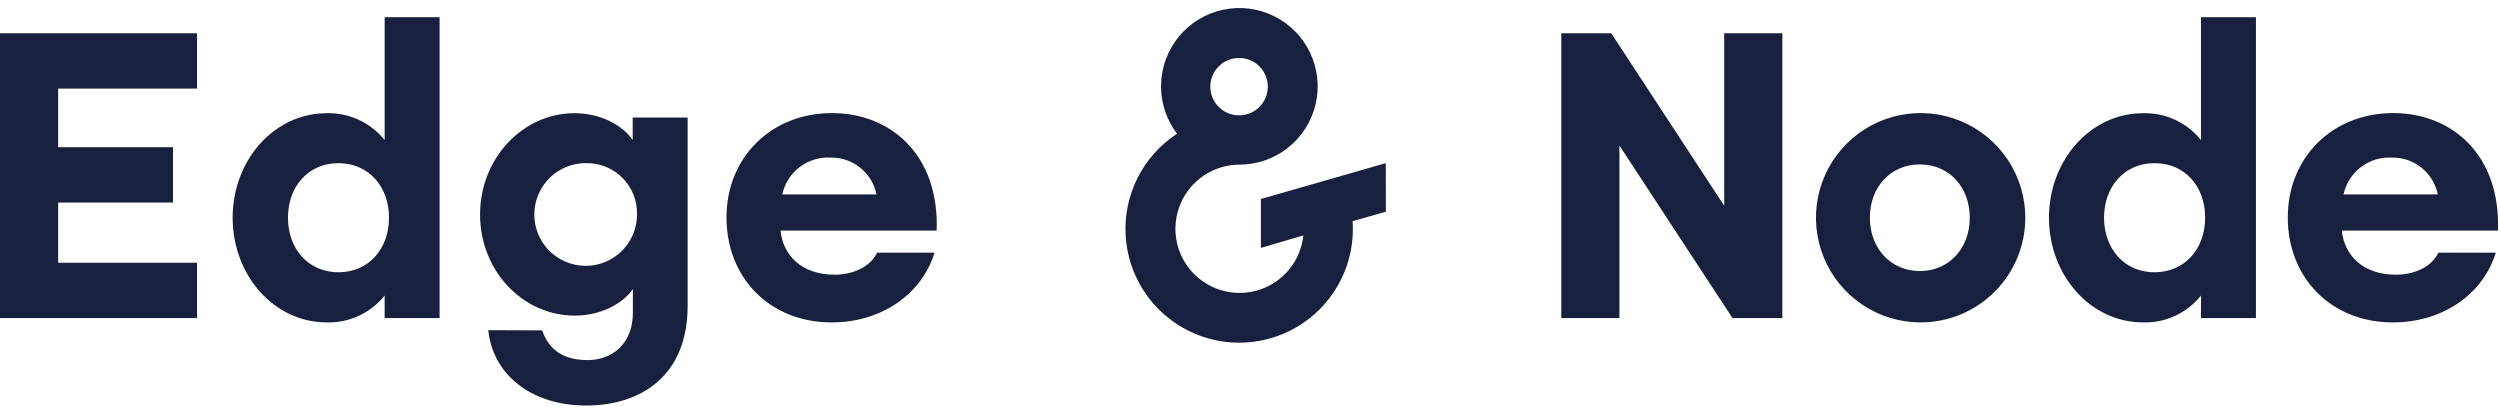 <svg width="244" height="40" viewBox="0 0 244 40" fill="none" xmlns="http://www.w3.org/2000/svg">
<g clip-path="url(#clip0_9260_16423)">
<path d="M0 3.246H19.23V8.647H5.675V14.364H16.884V19.764H5.675V25.64H19.23V31.041H0V3.246ZM31.902 11.048C32.981 11.021 34.05 11.244 35.028 11.699C36.006 12.153 36.866 12.828 37.541 13.669V1.68H42.904V31.041H37.541V28.846C36.867 29.689 36.007 30.364 35.029 30.819C34.051 31.273 32.981 31.495 31.902 31.467C26.697 31.467 22.705 26.81 22.705 21.252C22.705 15.693 26.697 11.048 31.902 11.048ZM33.036 15.924C30.098 15.924 28.105 18.192 28.105 21.245C28.105 24.299 30.098 26.573 33.036 26.573C35.974 26.573 37.967 24.299 37.967 21.245C37.967 18.192 35.962 15.924 33.036 15.924ZM52.919 32.247C53.589 34.24 55.113 35.143 57.344 35.143C59.691 35.143 61.769 33.619 61.769 30.522V28.218C60.751 29.669 58.6 30.803 56.094 30.803C51.005 30.803 46.854 26.42 46.854 20.941C46.854 15.461 51.005 11.048 56.076 11.048C58.581 11.048 60.733 12.182 61.751 13.669V11.469H67.115V29.828C67.115 36.91 62.299 39.58 57.21 39.58C51.688 39.58 48.067 36.41 47.659 32.223L52.919 32.247ZM57.228 15.924C56.235 15.911 55.26 16.193 54.427 16.735C53.595 17.278 52.942 18.055 52.552 18.969C52.163 19.883 52.053 20.892 52.239 21.868C52.424 22.844 52.895 23.743 53.592 24.451C54.29 25.158 55.182 25.643 56.155 25.842C57.128 26.042 58.139 25.948 59.059 25.571C59.978 25.195 60.765 24.554 61.319 23.729C61.873 22.905 62.17 21.934 62.171 20.941C62.191 20.283 62.076 19.628 61.835 19.016C61.594 18.403 61.232 17.846 60.77 17.377C60.309 16.909 59.757 16.538 59.148 16.289C58.539 16.039 57.886 15.915 57.228 15.924ZM81.164 31.467C75.173 31.467 70.906 27.164 70.906 21.215C70.906 15.382 75.252 11.036 81.201 11.036C86.955 11.036 91.691 15.144 91.416 22.507H76.178C76.41 24.817 78.135 26.81 81.463 26.81C83.34 26.81 84.986 25.988 85.608 24.659H91.209C90.008 28.615 86.132 31.467 81.164 31.467ZM76.349 18.972H85.547C85.338 17.944 84.776 17.021 83.957 16.365C83.139 15.709 82.116 15.361 81.067 15.382C79.982 15.321 78.911 15.649 78.046 16.307C77.181 16.965 76.579 17.91 76.349 18.972Z" fill="#17203E"/>
<path d="M169.088 31.041L158.056 14.205V31.041H152.381V3.246H157.257L168.283 20.081V3.246H173.958V31.041H169.088ZM187.374 31.467C185.357 31.451 183.39 30.839 181.72 29.707C180.051 28.575 178.754 26.974 177.992 25.106C177.231 23.238 177.04 21.187 177.443 19.21C177.847 17.234 178.826 15.421 180.257 14C181.689 12.58 183.51 11.614 185.489 11.227C187.468 10.839 189.518 11.046 191.381 11.821C193.242 12.597 194.832 13.906 195.952 15.584C197.071 17.262 197.669 19.234 197.669 21.252C197.669 22.599 197.402 23.933 196.884 25.177C196.368 26.42 195.608 27.549 194.653 28.499C193.697 29.448 192.564 30.199 191.316 30.709C190.069 31.218 188.733 31.476 187.386 31.467H187.374ZM187.374 26.457C190.19 26.457 192.25 24.269 192.25 21.252C192.25 18.234 190.214 16.046 187.374 16.046C184.533 16.046 182.498 18.24 182.498 21.252C182.498 24.263 184.564 26.457 187.386 26.457H187.374ZM209.177 11.048C210.255 11.02 211.324 11.243 212.303 11.697C213.28 12.152 214.141 12.827 214.815 13.669V1.68H220.179V31.041H214.815V28.846C214.141 29.689 213.282 30.365 212.303 30.82C211.326 31.275 210.255 31.496 209.177 31.467C203.971 31.467 199.979 26.81 199.979 21.252C199.979 15.693 203.971 11.048 209.177 11.048ZM210.286 15.924C207.354 15.924 205.354 18.192 205.354 21.245C205.354 24.299 207.354 26.573 210.286 26.573C213.217 26.573 215.223 24.299 215.223 21.245C215.223 18.192 213.248 15.924 210.286 15.924ZM233.545 31.467C227.554 31.467 223.288 27.164 223.288 21.215C223.288 15.382 227.632 11.036 233.581 11.036C239.335 11.036 244.072 15.144 243.798 22.507H228.56C228.791 24.817 230.516 26.81 233.844 26.81C235.722 26.81 237.368 25.988 237.989 24.659H243.591C242.389 28.615 238.512 31.467 233.545 31.467ZM228.73 18.972H237.928C237.72 17.944 237.156 17.021 236.339 16.365C235.52 15.709 234.497 15.361 233.448 15.382C232.362 15.321 231.291 15.649 230.427 16.307C229.562 16.965 228.96 17.91 228.73 18.972Z" fill="#17203E"/>
<path d="M135.253 15.924L123.062 19.422V24.195L127.207 22.976C127.082 24.178 126.612 25.319 125.854 26.259C125.095 27.2 124.08 27.901 122.932 28.278C121.784 28.654 120.551 28.691 119.382 28.382C118.214 28.073 117.16 27.433 116.347 26.538C115.534 25.644 114.998 24.533 114.803 23.34C114.608 22.147 114.762 20.924 115.248 19.817C115.733 18.71 116.528 17.767 117.537 17.102C118.547 16.437 119.727 16.079 120.935 16.07H120.972C122.695 16.068 124.367 15.483 125.717 14.41C127.066 13.338 128.013 11.841 128.405 10.162C128.796 8.484 128.609 6.723 127.873 5.164C127.137 3.605 125.897 2.341 124.352 1.577C122.807 0.812 121.05 0.592 119.364 0.952C117.678 1.312 116.164 2.231 115.067 3.56C113.97 4.889 113.354 6.55 113.319 8.274C113.285 9.997 113.834 11.681 114.877 13.053C113.24 14.121 111.914 15.603 111.033 17.349C110.153 19.094 109.749 21.041 109.862 22.993C109.976 24.945 110.603 26.832 111.68 28.463C112.757 30.095 114.246 31.413 115.996 32.284C117.746 33.155 119.695 33.549 121.646 33.425C123.598 33.301 125.481 32.664 127.107 31.578C128.733 30.493 130.043 28.997 130.905 27.242C131.767 25.488 132.151 23.537 132.016 21.586L135.259 20.66L135.253 15.924ZM120.941 5.659C121.683 5.659 122.395 5.954 122.92 6.479C123.444 7.003 123.739 7.715 123.739 8.457C123.739 9.199 123.444 9.911 122.92 10.435C122.395 10.96 121.683 11.255 120.941 11.255H120.905C120.538 11.252 120.174 11.178 119.836 11.035C119.497 10.892 119.19 10.684 118.932 10.422C118.411 9.894 118.121 9.181 118.125 8.439C118.13 7.697 118.43 6.987 118.958 6.466C119.486 5.945 120.199 5.655 120.941 5.659Z" fill="#17203E"/>
</g>
<defs>
<clipPath id="clip0_9260_16423">
<rect width="243.81" height="40" fill="white"/>
</clipPath>
</defs>
</svg>
